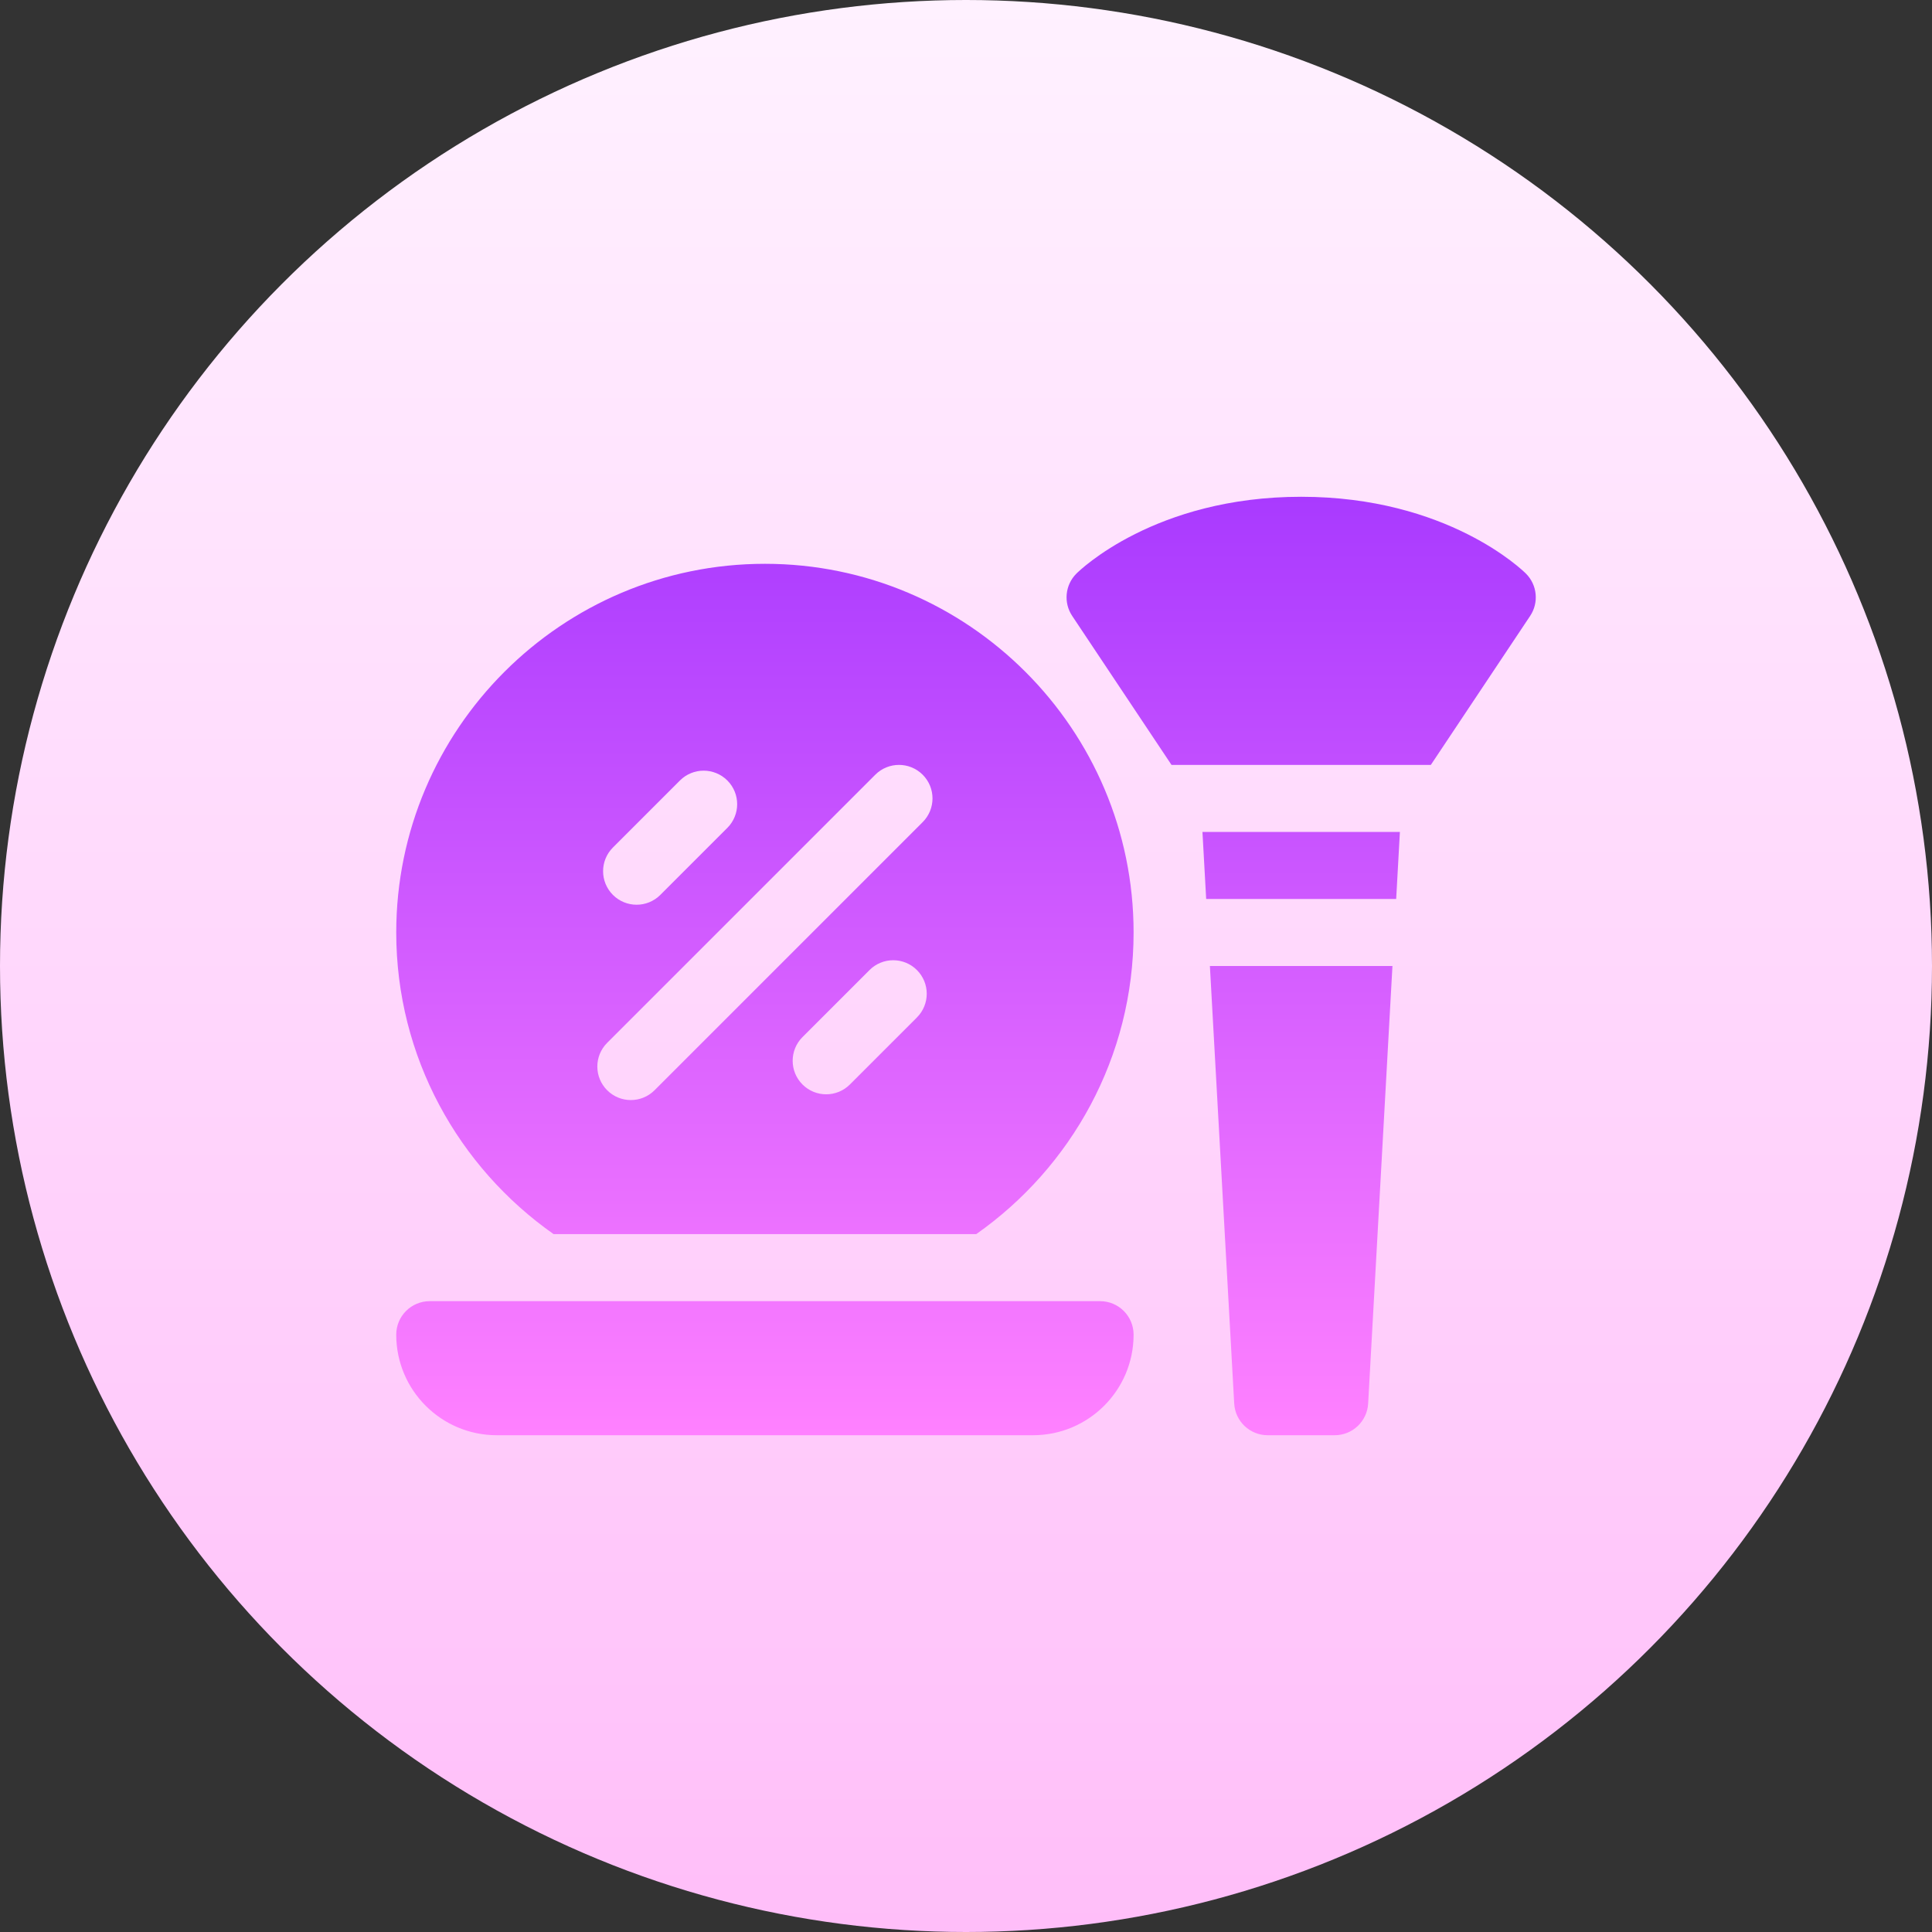<svg id="Capa_1" enable-background="new 0 0 512 512" height="512" viewBox="0 0 512 512" width="512" xmlns="http://www.w3.org/2000/svg" xmlns:xlink="http://www.w3.org/1999/xlink"><rect x="0" y="0" width="512" height="512" fill="#333333" stroke="none"/><linearGradient id="SVGID_1_" gradientUnits="userSpaceOnUse" x1="256" x2="256" y1="512" y2="0"><stop offset="0" stop-color="#ffbef9"/><stop offset="1" stop-color="#fff1ff"/></linearGradient><linearGradient id="SVGID_2_" gradientUnits="userSpaceOnUse" x1="256.004" x2="256.004" y1="131.65" y2="380.35"><stop offset="0" stop-color="#a93aff"/><stop offset="1" stop-color="#ff81ff"/></linearGradient><g><g><circle cx="256" cy="256" fill="url(#SVGID_1_)" r="256"/></g><g><g><path d="m291.532 344.821h-177.643c-4.905 0-8.882 3.976-8.882 8.882 0 14.717 11.93 26.646 26.646 26.646h142.114c14.716 0 26.646-11.93 26.646-26.646.001-4.906-3.976-8.882-8.881-8.882zm-88.821-195.407c-53.874 0-97.703 43.83-97.703 97.704 0 33.04 16.527 62.248 41.704 79.939h111.998c25.177-17.692 41.704-46.899 41.704-79.939 0-53.874-43.829-97.704-97.703-97.704zm-40.282 75.186 17.764-17.764c3.469-3.469 9.09-3.469 12.56 0 3.47 3.47 3.47 9.09 0 12.56l-17.764 17.764c-3.47 3.469-9.09 3.469-12.56 0-3.47-3.47-3.47-9.09 0-12.56zm80.564 45.035-17.765 17.765c-3.469 3.47-9.09 3.47-12.56 0-3.47-3.469-3.47-9.09 0-12.56l17.764-17.764c3.47-3.47 9.09-3.47 12.56 0 3.47 3.469 3.47 9.09.001 12.559zm1.526-51.766-71.057 71.057c-3.47 3.47-9.09 3.47-12.56 0-3.47-3.469-3.47-9.09 0-12.56l71.057-71.057c3.469-3.469 9.09-3.469 12.56 0 3.47 3.47 3.47 9.091 0 12.56zm159.878-65.852c-.833-.833-20.809-20.366-59.573-20.366s-58.74 19.534-59.573 20.366c-2.992 2.992-3.461 7.685-1.11 11.207l26.322 39.484h68.721l26.322-39.484c2.352-3.522 1.884-8.215-1.109-11.207zm-77.319 219.945c.26 4.701 4.155 8.388 8.865 8.388h17.764c4.71 0 8.604-3.686 8.865-8.388l6.442-115.962h-48.379zm-7.429-133.726h50.352l.987-17.764h-52.326z" fill="url(#SVGID_2_)"/></g></g></g></svg>